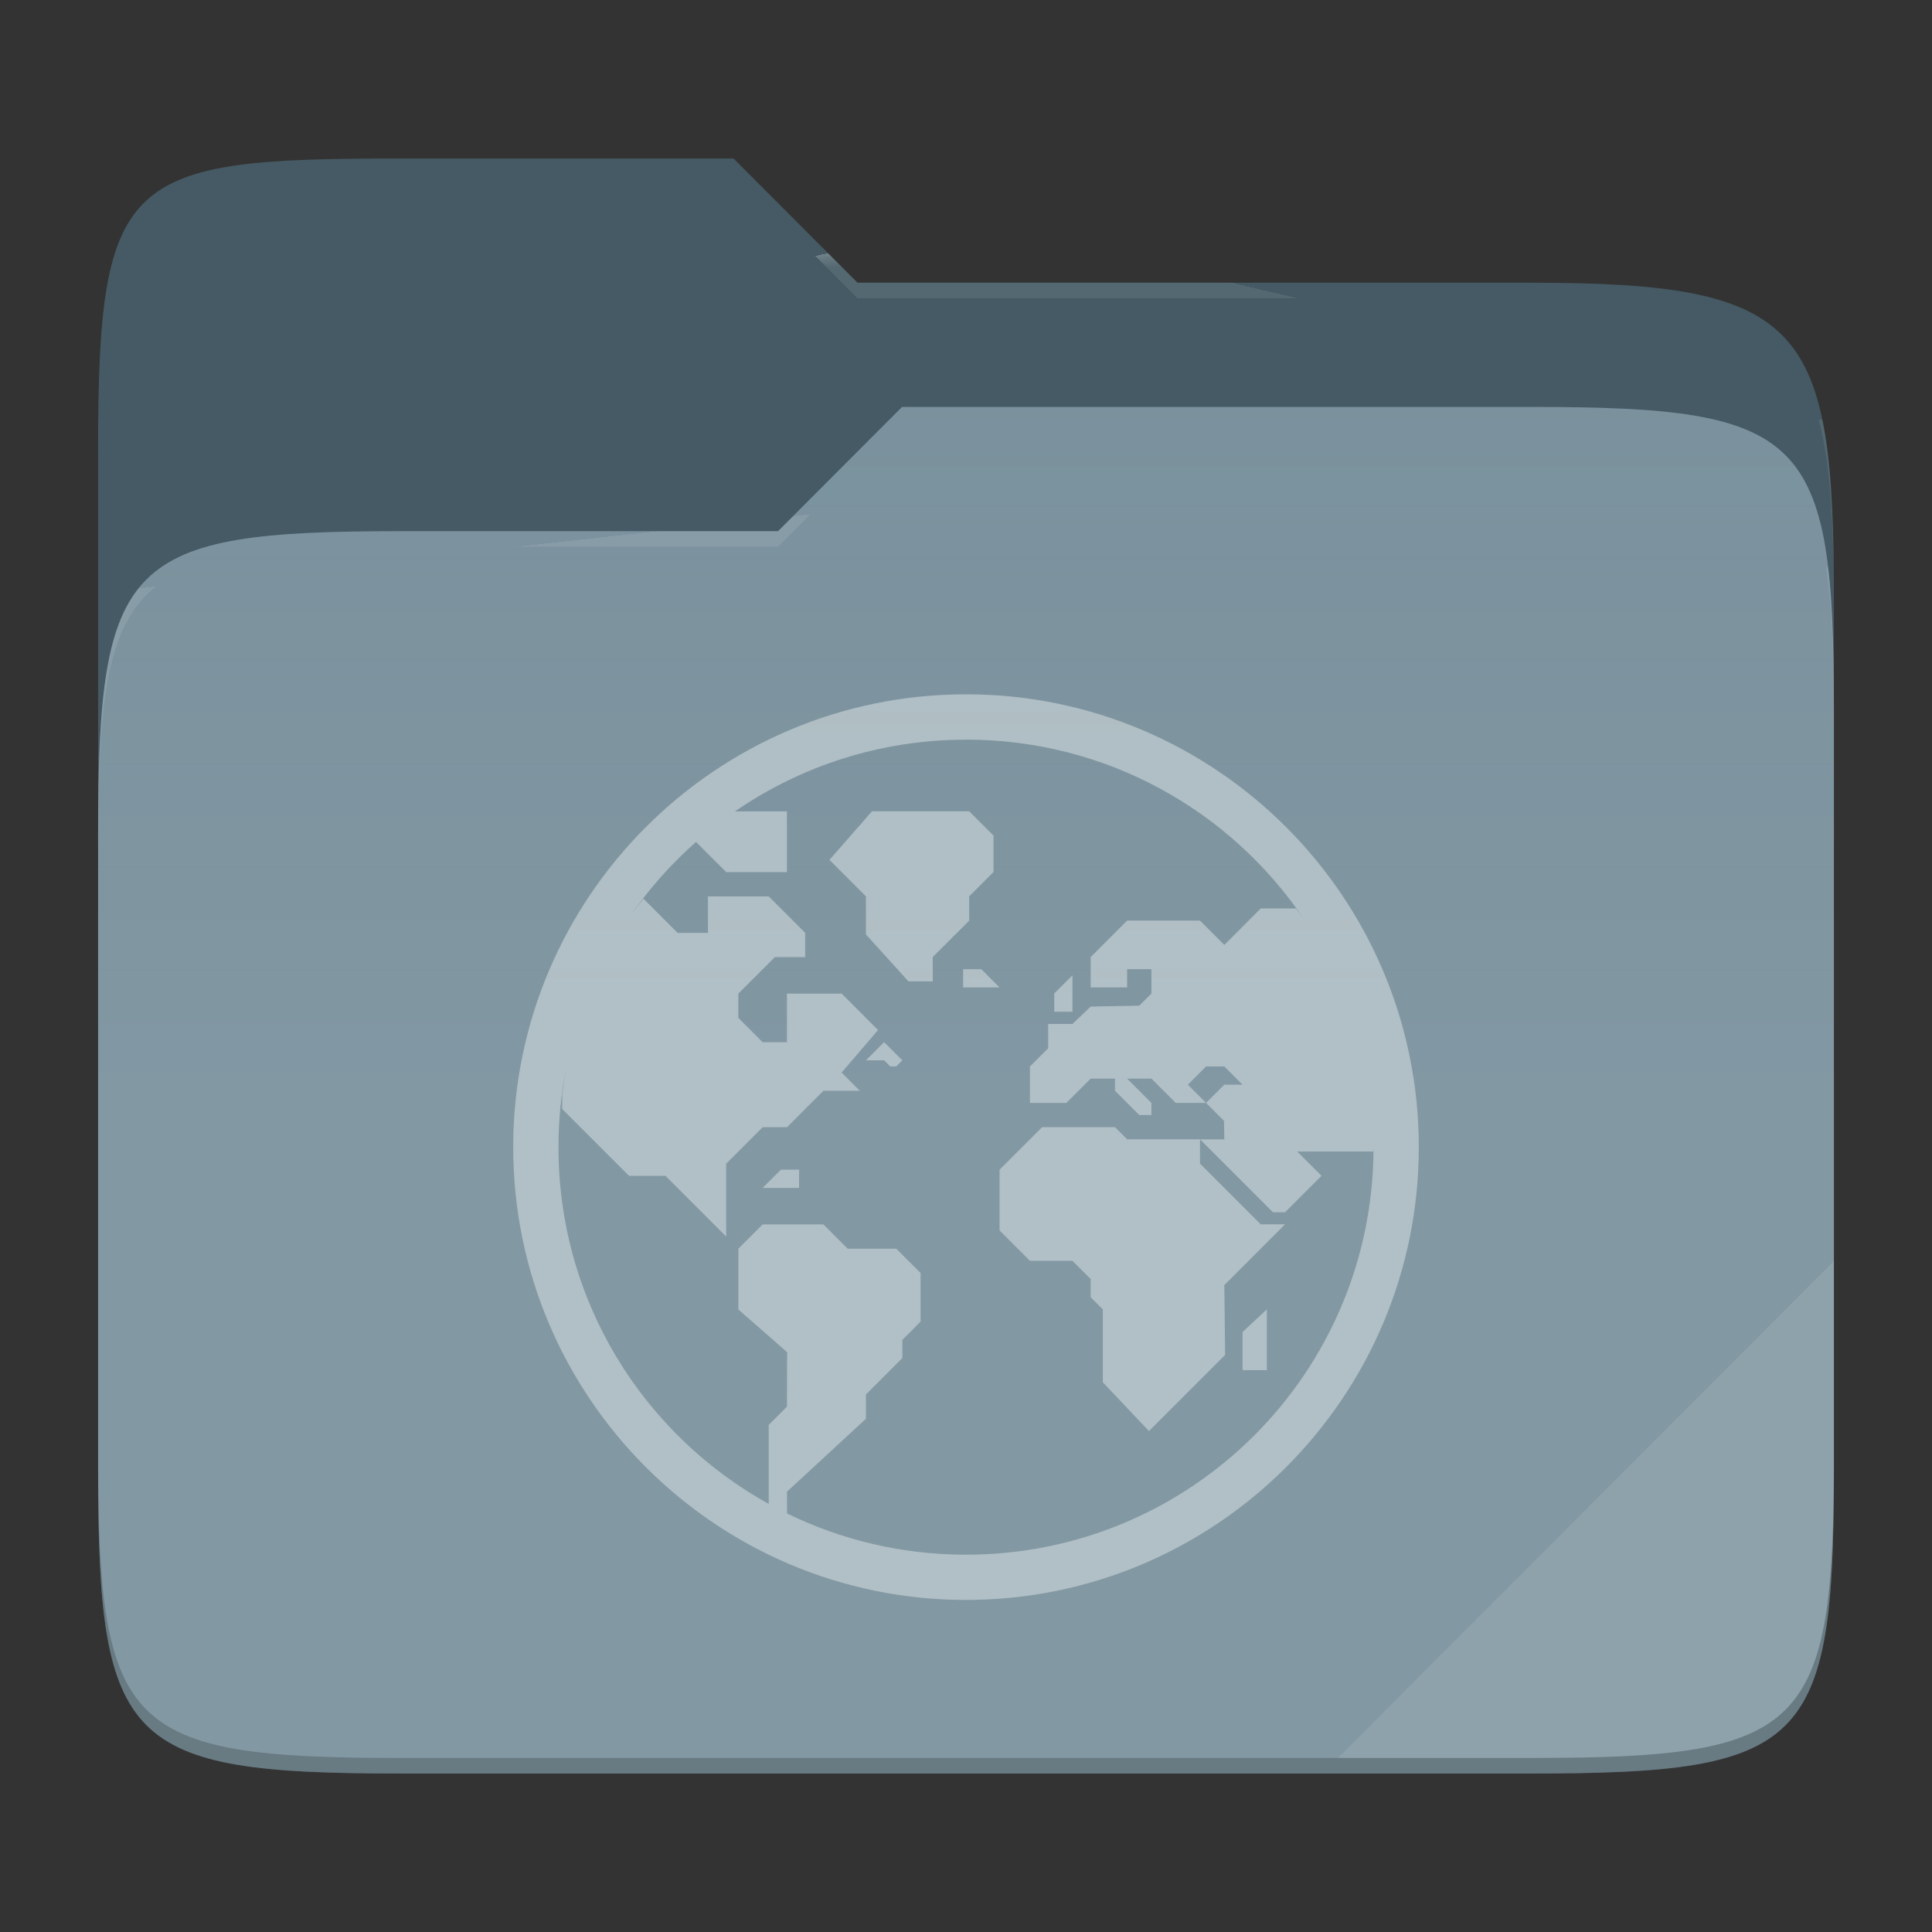 <?xml version="1.0" standalone="no"?><!-- Generator: Gravit.io -->
<svg xmlns="http://www.w3.org/2000/svg" 
  xmlns:xlink="http://www.w3.org/1999/xlink" style="isolation:isolate" viewBox="0 0 256 256" width="256" height="256">
  <rect x="0" y="0" width="256" height="256" fill="#333333" stroke="none"/>
  <switch>
    <g>
      <g id="folder">
        <path d=" M 53.039 21 C 16.724 21 13 23.055 13 59.371 L 13 111.538 L 243 111.538 L 243 79.563 C 243 43.247 239.276 37.461 202.961 37.461 L 113.625 37.461 L 97.198 21 L 53.039 21 Z " id="orange" fill="#455A64"/>
        <path d=" M 53.039 70.384 C 16.722 70.384 13 74.114 13 110.429 L 13 194.953 C 13 231.269 16.722 235 53.039 235 L 202.961 235 C 239.278 235 243 231.269 243 194.953 L 243 93.969 C 243 57.653 239.278 53.922 202.961 53.922 L 119.53 53.922 L 103.092 70.384 L 53.039 70.384 Z " id="change-color-easy" fill="#78909C"/>
        <linearGradient id="_lgradient_26" x1="0" y1="0.5" x2="2.83276944882399e-16" y2="-0.5" gradientTransform="matrix(230,0,0,181.078,13,53.922)" gradientUnits="userSpaceOnUse">
          <stop offset="0%" stop-opacity="0.07" style="stop-color:rgb(255,255,255)"/>
          <stop offset="67.282%" stop-opacity="0" style="stop-color:rgb(252,239,232)"/>
        </linearGradient>
        <path d=" M 53.039 70.384 C 16.722 70.384 13 74.114 13 110.429 L 13 194.953 C 13 231.269 16.722 235 53.039 235 L 202.961 235 C 239.278 235 243 231.269 243 194.953 L 243 93.969 C 243 57.653 239.278 53.922 202.961 53.922 L 119.53 53.922 L 103.092 70.384 L 53.039 70.384 Z " id="gradient white" fill="url(#_lgradient_26)"/>
        <g opacity="0.4">
          <radialGradient id="_rgradient_51" fx="0.5" fy="0.136" cx="0.5" cy="0.5" r="0.272" gradientTransform="matrix(230,0,0,60.62,13,21)" gradientUnits="userSpaceOnUse">
            <stop offset="0%" stop-opacity="1" style="stop-color:rgb(255,255,255)"/>
            <stop offset="100%" stop-opacity="0.204" style="stop-color:rgb(255,255,255)"/>
          </radialGradient>
          <path d=" M 53.039 21 C 16.724 21 13 23.055 13 59.371 L 13 61.43 C 13 25.114 16.724 23.057 53.039 23.057 L 97.198 23.057 L 113.625 39.518 L 202.961 39.518 C 239.276 39.518 243 45.304 243 81.62 L 243 79.563 C 243 43.247 239.276 37.461 202.961 37.461 L 113.625 37.461 L 97.198 21 L 53.039 21 Z " id="white" fill="url(#_rgradient_51)"/>
        </g>
        <g opacity="0.4">
          <radialGradient id="_rgradient_52" fx="0.482" fy="0.211" cx="0.5" cy="0.5" r="0.272" gradientTransform="matrix(230,0,0,58.565,13,53.922)" gradientUnits="userSpaceOnUse">
            <stop offset="0%" stop-opacity="1" style="stop-color:rgb(255,255,255)"/>
            <stop offset="100%" stop-opacity="0.204" style="stop-color:rgb(255,255,255)"/>
          </radialGradient>
          <path d=" M 119.53 53.922 L 103.092 70.384 L 53.039 70.384 C 16.724 70.384 13 74.112 13 110.427 L 13 112.487 C 13 76.171 16.724 72.441 53.039 72.441 L 103.092 72.441 L 119.53 55.981 L 202.961 55.981 C 239.276 55.981 243 59.708 243 96.024 L 243 93.967 C 243 57.651 239.276 53.922 202.961 53.922 L 119.53 53.922 Z " id="white" fill="url(#_rgradient_52)"/>
        </g>
        <g opacity="0.1">
          <path d=" M 243 167.096 L 177.285 232.941 L 202.961 232.941 C 239.276 232.941 243 229.214 243 192.898 L 243 167.096 Z " id="white" fill="rgb(255,255,255)"/>
        </g>
        <g opacity="0.2">
          <path d=" M 13 192.898 L 13 194.955 C 13 231.271 16.724 235 53.039 235 L 202.961 235 C 239.276 235 243 231.271 243 194.955 L 243 192.898 C 243 229.214 239.276 232.941 202.961 232.941 L 53.039 232.941 C 16.724 232.941 13 229.214 13 192.898 Z " id="dark" fill="rgb(0,0,0)"/>
        </g>
      </g>
      <g opacity="0.62">
        <path d=" M 127.998 92 C 94.897 92 68.001 118.902 68.001 152.003 C 68.001 185.104 94.897 212 127.998 212 C 161.099 212 187.999 185.104 187.999 152.003 C 187.999 118.902 161.099 92 127.998 92 Z  M 127.998 98.001 C 146.659 98.001 163.087 107.433 172.784 121.796 C 172.454 121.306 172.071 120.855 171.725 120.378 L 167.058 120.378 L 162.229 125.207 L 159.009 121.987 L 149.35 121.987 L 144.521 126.817 L 144.521 130.842 L 149.35 130.842 L 149.35 128.426 L 152.57 128.426 L 152.57 131.646 L 150.96 133.255 L 144.521 133.376 L 142.105 135.68 L 138.886 135.68 L 138.886 138.899 L 136.471 141.312 L 136.471 146.142 L 141.301 146.142 L 144.521 142.922 L 147.74 142.922 L 147.74 144.53 L 150.96 147.75 L 152.57 147.75 L 152.57 146.141 L 149.35 142.921 L 152.57 142.921 L 155.789 146.141 L 159.813 146.141 L 157.399 143.728 L 159.813 141.313 L 162.229 141.313 L 164.643 143.728 L 162.229 143.728 L 159.813 146.141 L 162.185 148.512 L 162.23 150.97 L 159.01 150.97 L 168.669 160.629 L 170.279 160.629 L 171.889 159.02 L 175.108 155.801 L 171.889 152.581 L 181.97 152.581 C 181.972 152.4 181.999 152.203 181.999 152.01 C 181.999 181.868 157.857 206.005 127.999 206.005 C 119.488 206.005 111.446 204.037 104.291 200.541 L 104.277 197.657 L 114.74 187.998 L 114.74 184.778 L 119.569 179.949 L 119.569 177.536 L 121.984 175.12 L 121.984 168.681 L 118.765 165.461 L 112.324 165.461 L 109.105 162.241 L 101.056 162.241 L 97.836 165.461 L 97.836 173.51 L 104.297 179.172 L 104.275 186.389 L 101.86 188.805 L 101.86 199.268 L 101.879 199.289 C 85.249 190.094 74.002 172.389 74.002 152.012 C 74.002 148.28 74.379 144.637 75.098 141.12 C 74.832 142.42 74.663 143.756 74.493 145.091 L 74.493 146.95 L 83.347 155.804 L 88.177 155.804 L 96.226 163.852 L 96.226 154.193 L 101.056 149.364 L 104.275 149.364 L 109.105 144.535 L 113.934 144.535 L 111.519 142.122 L 116.348 136.487 L 111.519 131.657 L 104.275 131.657 L 104.275 138.097 L 101.055 138.097 L 97.836 134.877 L 97.836 131.657 L 102.665 126.828 L 106.689 126.828 L 106.689 123.608 L 101.86 118.779 L 93.81 118.779 L 93.81 123.608 L 89.787 123.608 L 85.254 119.076 C 84.561 119.977 83.851 120.863 83.214 121.806 C 85.773 118.016 88.809 114.576 92.223 111.556 L 96.226 115.559 L 104.275 115.559 L 104.275 107.51 L 97.392 107.51 C 106.087 101.522 116.625 98.012 127.998 98.012 L 127.998 98.001 Z  M 159.009 150.964 L 149.35 150.964 L 147.741 149.356 L 138.082 149.356 L 132.446 154.991 L 132.446 163.04 L 136.472 167.064 L 142.105 167.064 L 144.521 169.48 L 144.521 171.893 L 146.131 173.501 L 146.131 183.16 L 152.243 189.622 L 162.337 179.528 L 162.229 170.282 L 170.278 162.232 L 167.058 162.232 L 159.009 154.183 L 159.009 150.964 Z  M 115.544 107.499 L 109.909 113.938 L 114.738 118.768 L 114.738 123.815 L 120.373 130.037 L 123.593 130.037 L 123.593 126.817 L 128.423 121.987 L 128.423 118.768 L 131.642 115.548 L 131.642 110.719 L 128.423 107.499 L 115.544 107.499 Z  M 127.617 128.427 L 127.617 130.843 L 132.446 130.843 L 130.032 128.427 L 127.617 128.427 Z  M 142.105 129.231 L 139.691 131.644 L 139.691 134.06 L 142.105 134.06 L 142.105 129.231 Z  M 117.154 138.085 L 114.738 140.5 L 117.154 140.5 L 117.958 141.305 L 118.764 141.305 L 119.568 140.5 L 117.154 138.085 Z  M 103.47 154.988 L 101.056 157.401 L 105.885 157.401 L 105.885 154.988 L 103.47 154.988 Z  M 167.863 173.501 L 164.643 176.503 L 164.643 181.549 L 167.863 181.549 L 167.863 173.501 Z " id="network" fill="#CFD8DC"/>
      </g>
    </g>
  </switch>
</svg>